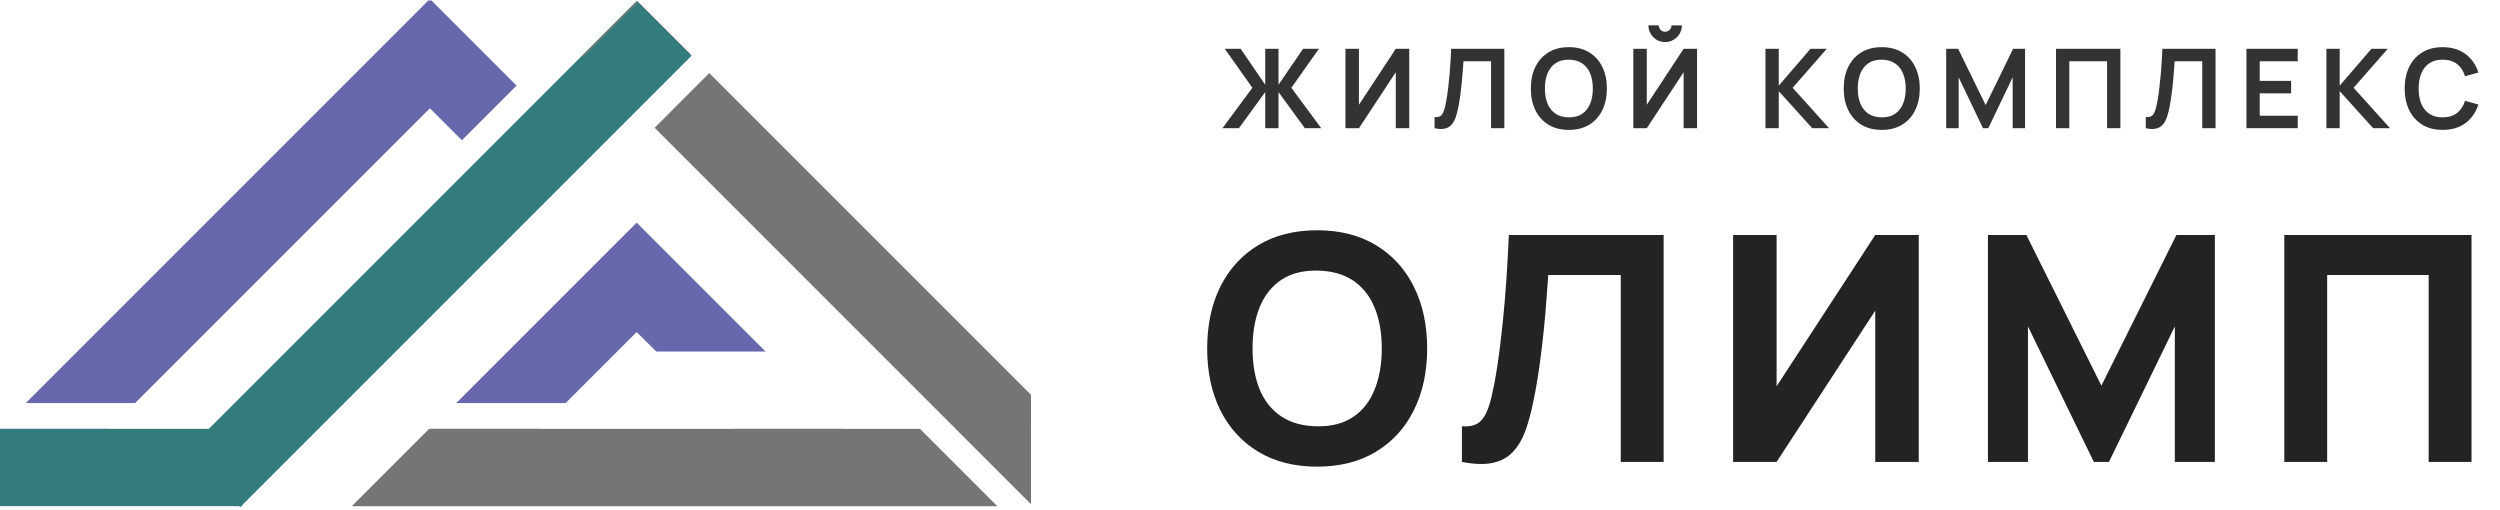 <svg width="206" height="42" viewBox="0 0 206 42" fill="none" xmlns="http://www.w3.org/2000/svg">
<rect x="15.291" y="37.254" width="52.569" height="6.371" transform="rotate(-45 15.291 37.254)" fill="#337C7E"/>
<rect width="9.975" height="6.371" transform="matrix(-0.707 -0.707 -0.707 0.707 42.566 7.054)" fill="#6667AC"/>
<path fill-rule="evenodd" clip-rule="evenodd" d="M2.124 33.213H11.134L39.842 4.505L35.337 0L2.124 33.213ZM9.01 35.337L4.505 39.842L0 35.337L9.01 35.337Z" fill="#6667AC"/>
<path fill-rule="evenodd" clip-rule="evenodd" d="M37.596 33.213L52.462 18.347L56.968 22.852L63.081 28.966H54.071L52.462 27.358L46.607 33.213H37.596ZM35.472 35.337L35.363 35.446L39.868 39.952L44.483 35.337H35.472ZM60.442 35.337H69.453L71.207 37.091L66.701 41.597L60.442 35.337Z" fill="#6667AC"/>
<path fill-rule="evenodd" clip-rule="evenodd" d="M84.952 32.531V41.541L53.94 10.53L58.445 6.024L84.952 32.531ZM56.943 4.523L52.503 0.083L47.998 4.588L52.438 9.028L56.943 4.523Z" fill="#757575"/>
<path fill-rule="evenodd" clip-rule="evenodd" d="M75.804 35.337H35.358L28.986 41.709H82.176L75.804 35.337ZM84.952 41.481V35.337H78.808L84.952 41.481Z" fill="#757575"/>
<rect y="35.337" width="19.963" height="6.371" fill="#337C7E"/>
<rect x="15.395" y="37.358" width="52.569" height="6.225" transform="rotate(-45 15.395 37.358)" fill="#337C7E"/>
<path d="M108.534 38.452C106.664 38.452 105.05 38.045 103.691 37.231C102.34 36.417 101.297 35.279 100.561 33.816C99.834 32.353 99.471 30.652 99.471 28.713C99.471 26.774 99.834 25.073 100.561 23.61C101.297 22.147 102.34 21.008 103.691 20.195C105.05 19.381 106.664 18.974 108.534 18.974C110.404 18.974 112.014 19.381 113.365 20.195C114.724 21.008 115.767 22.147 116.494 23.61C117.23 25.073 117.598 26.774 117.598 28.713C117.598 30.652 117.23 32.353 116.494 33.816C115.767 35.279 114.724 36.417 113.365 37.231C112.014 38.045 110.404 38.452 108.534 38.452ZM108.534 35.127C109.72 35.145 110.707 34.889 111.495 34.361C112.282 33.833 112.871 33.084 113.261 32.115C113.659 31.145 113.858 30.011 113.858 28.713C113.858 27.414 113.659 26.289 113.261 25.337C112.871 24.384 112.282 23.644 111.495 23.116C110.707 22.588 109.72 22.315 108.534 22.298C107.348 22.281 106.361 22.536 105.574 23.064C104.786 23.592 104.193 24.341 103.795 25.311C103.405 26.28 103.21 27.414 103.21 28.713C103.21 30.011 103.405 31.137 103.795 32.089C104.193 33.041 104.786 33.781 105.574 34.309C106.361 34.837 107.348 35.11 108.534 35.127ZM120.462 38.062V35.127C120.86 35.153 121.198 35.119 121.475 35.023C121.752 34.928 121.985 34.755 122.176 34.504C122.375 34.244 122.548 33.889 122.695 33.439C122.842 32.98 122.981 32.409 123.111 31.725C123.318 30.643 123.492 29.505 123.63 28.31C123.777 27.107 123.898 25.93 123.994 24.778C124.089 23.627 124.162 22.579 124.214 21.636C124.266 20.684 124.305 19.926 124.331 19.363H137.083V38.062H133.551V22.662H127.578C127.543 23.146 127.495 23.778 127.435 24.558C127.383 25.337 127.309 26.198 127.214 27.142C127.119 28.085 127.002 29.063 126.863 30.076C126.725 31.089 126.556 32.072 126.357 33.024C126.175 33.95 125.954 34.773 125.695 35.491C125.435 36.201 125.089 36.785 124.656 37.244C124.232 37.694 123.682 37.993 123.007 38.14C122.332 38.287 121.483 38.261 120.462 38.062ZM158.105 38.062V19.363H154.521L146.392 31.829V19.363H142.808V38.062H146.392L154.521 25.596V38.062H158.105ZM163.806 38.062V19.363H166.974L173.155 31.777L179.336 19.363H182.504V38.062H179.206V26.895L173.778 38.062H172.532L167.104 26.895V38.062H163.806ZM188.227 38.062V19.363H203.653V38.062H200.121V22.662H191.759V38.062H188.227Z" fill="#232323"/>
<path d="M100.732 10.566L103.195 7.231L100.922 4.022H102.231L104.254 6.981V4.022H105.349V6.981L107.371 4.022H108.68L106.408 7.231L108.871 10.566H107.521L105.349 7.59V10.566H104.254V7.59L102.086 10.566H100.732ZM116.121 10.566V4.022H115.012L111.976 8.635V4.022H110.867V10.566H111.976L115.012 5.953V10.566H116.121ZM118.209 10.566V9.648C118.354 9.657 118.477 9.647 118.577 9.617C118.677 9.583 118.76 9.521 118.827 9.43C118.897 9.336 118.957 9.204 119.009 9.035C119.06 8.862 119.11 8.645 119.159 8.385C119.229 8.012 119.286 7.624 119.332 7.221C119.38 6.815 119.421 6.417 119.454 6.026C119.488 5.632 119.513 5.263 119.532 4.917C119.55 4.572 119.565 4.273 119.577 4.022H123.958V10.566H122.863V5.049H120.591C120.575 5.252 120.557 5.497 120.536 5.785C120.518 6.07 120.492 6.379 120.459 6.712C120.428 7.046 120.389 7.391 120.341 7.749C120.295 8.106 120.239 8.458 120.172 8.803C120.112 9.118 120.039 9.401 119.954 9.653C119.869 9.901 119.756 10.107 119.613 10.271C119.474 10.432 119.291 10.539 119.063 10.594C118.839 10.648 118.554 10.639 118.209 10.566ZM129.272 10.703C128.618 10.703 128.057 10.56 127.591 10.275C127.124 9.988 126.765 9.588 126.514 9.076C126.265 8.564 126.141 7.97 126.141 7.294C126.141 6.619 126.265 6.025 126.514 5.513C126.765 5.001 127.124 4.602 127.591 4.317C128.057 4.029 128.618 3.886 129.272 3.886C129.927 3.886 130.487 4.029 130.954 4.317C131.424 4.602 131.783 5.001 132.031 5.513C132.283 6.025 132.408 6.619 132.408 7.294C132.408 7.97 132.283 8.564 132.031 9.076C131.783 9.588 131.424 9.988 130.954 10.275C130.487 10.56 129.927 10.703 129.272 10.703ZM129.272 9.671C129.712 9.674 130.077 9.577 130.368 9.38C130.662 9.183 130.881 8.906 131.027 8.549C131.175 8.191 131.249 7.773 131.249 7.294C131.249 6.815 131.175 6.4 131.027 6.049C130.881 5.694 130.662 5.419 130.368 5.222C130.077 5.025 129.712 4.923 129.272 4.917C128.833 4.914 128.468 5.011 128.177 5.208C127.886 5.405 127.667 5.682 127.518 6.04C127.373 6.397 127.3 6.815 127.3 7.294C127.3 7.773 127.373 8.189 127.518 8.544C127.664 8.895 127.882 9.17 128.173 9.367C128.467 9.564 128.833 9.665 129.272 9.671ZM134.586 10.566V4.022H135.694V8.635L138.73 4.022H139.839V10.566H138.73V5.953L135.694 10.566H134.586ZM137.208 3.467C136.953 3.467 136.722 3.405 136.513 3.281C136.306 3.157 136.141 2.992 136.017 2.786C135.893 2.577 135.831 2.345 135.831 2.09H136.685C136.685 2.236 136.735 2.36 136.835 2.463C136.938 2.563 137.062 2.613 137.208 2.613C137.353 2.613 137.476 2.563 137.576 2.463C137.679 2.36 137.731 2.236 137.731 2.09H138.585C138.585 2.345 138.523 2.577 138.399 2.786C138.274 2.992 138.108 3.157 137.899 3.281C137.69 3.405 137.459 3.467 137.208 3.467ZM145.475 10.566V4.022H146.57V7.058L149.183 4.022H150.528L147.715 7.231L150.719 10.566H149.329L146.57 7.512V10.566H145.475ZM155.054 10.703C154.399 10.703 153.839 10.56 153.372 10.275C152.906 9.988 152.547 9.588 152.295 9.076C152.047 8.564 151.922 7.97 151.922 7.294C151.922 6.619 152.047 6.025 152.295 5.513C152.547 5.001 152.906 4.602 153.372 4.317C153.839 4.029 154.399 3.886 155.054 3.886C155.708 3.886 156.269 4.029 156.735 4.317C157.205 4.602 157.564 5.001 157.812 5.513C158.064 6.025 158.19 6.619 158.19 7.294C158.19 7.97 158.064 8.564 157.812 9.076C157.564 9.588 157.205 9.988 156.735 10.275C156.269 10.56 155.708 10.703 155.054 10.703ZM155.054 9.671C155.493 9.674 155.858 9.577 156.149 9.38C156.443 9.183 156.663 8.906 156.808 8.549C156.957 8.191 157.031 7.773 157.031 7.294C157.031 6.815 156.957 6.4 156.808 6.049C156.663 5.694 156.443 5.419 156.149 5.222C155.858 5.025 155.493 4.923 155.054 4.917C154.614 4.914 154.249 5.011 153.959 5.208C153.668 5.405 153.448 5.682 153.3 6.04C153.154 6.397 153.081 6.815 153.081 7.294C153.081 7.773 153.154 8.189 153.3 8.544C153.445 8.895 153.663 9.17 153.954 9.367C154.248 9.564 154.614 9.665 155.054 9.671ZM160.367 10.566V4.022H161.353L163.616 8.658L165.88 4.022H166.866V10.566H165.843V6.372L163.835 10.566H163.398L161.394 6.372V10.566H160.367ZM169.415 10.566V4.022H174.719V10.566H173.624V5.049H170.511V10.566H169.415ZM176.811 10.566V9.648C176.956 9.657 177.079 9.647 177.179 9.617C177.279 9.583 177.362 9.521 177.429 9.43C177.499 9.336 177.559 9.204 177.611 9.035C177.662 8.862 177.712 8.645 177.761 8.385C177.83 8.012 177.888 7.624 177.933 7.221C177.982 6.815 178.023 6.417 178.056 6.026C178.089 5.632 178.115 5.263 178.133 4.917C178.152 4.572 178.167 4.273 178.179 4.022H182.56V10.566H181.465V5.049H179.192C179.177 5.252 179.159 5.497 179.138 5.785C179.12 6.07 179.094 6.379 179.06 6.712C179.03 7.046 178.991 7.391 178.942 7.749C178.897 8.106 178.841 8.458 178.774 8.803C178.714 9.118 178.641 9.401 178.556 9.653C178.471 9.901 178.358 10.107 178.215 10.271C178.076 10.432 177.892 10.539 177.665 10.594C177.441 10.648 177.156 10.639 176.811 10.566ZM185.106 10.566V4.022H189.333V5.049H186.202V6.662H188.788V7.69H186.202V9.539H189.333V10.566H185.106ZM191.696 10.566V4.022H192.791V7.058L195.405 4.022H196.75L193.937 7.231L196.941 10.566H195.55L192.791 7.512V10.566H191.696ZM201.275 10.703C200.621 10.703 200.06 10.56 199.594 10.275C199.127 9.988 198.768 9.588 198.517 9.076C198.268 8.564 198.144 7.97 198.144 7.294C198.144 6.619 198.268 6.025 198.517 5.513C198.768 5.001 199.127 4.602 199.594 4.317C200.06 4.029 200.621 3.886 201.275 3.886C202.03 3.886 202.658 4.075 203.161 4.454C203.664 4.829 204.017 5.337 204.22 5.976L203.116 6.281C202.989 5.853 202.772 5.52 202.466 5.281C202.16 5.038 201.763 4.917 201.275 4.917C200.836 4.917 200.469 5.016 200.175 5.213C199.885 5.41 199.665 5.687 199.516 6.044C199.371 6.399 199.297 6.815 199.294 7.294C199.294 7.773 199.366 8.191 199.512 8.549C199.66 8.903 199.882 9.179 200.175 9.376C200.469 9.573 200.836 9.671 201.275 9.671C201.763 9.671 202.16 9.55 202.466 9.307C202.772 9.065 202.989 8.732 203.116 8.308L204.22 8.612C204.017 9.251 203.664 9.76 203.161 10.139C202.658 10.515 202.03 10.703 201.275 10.703Z" fill="#333333"/>
</svg>
